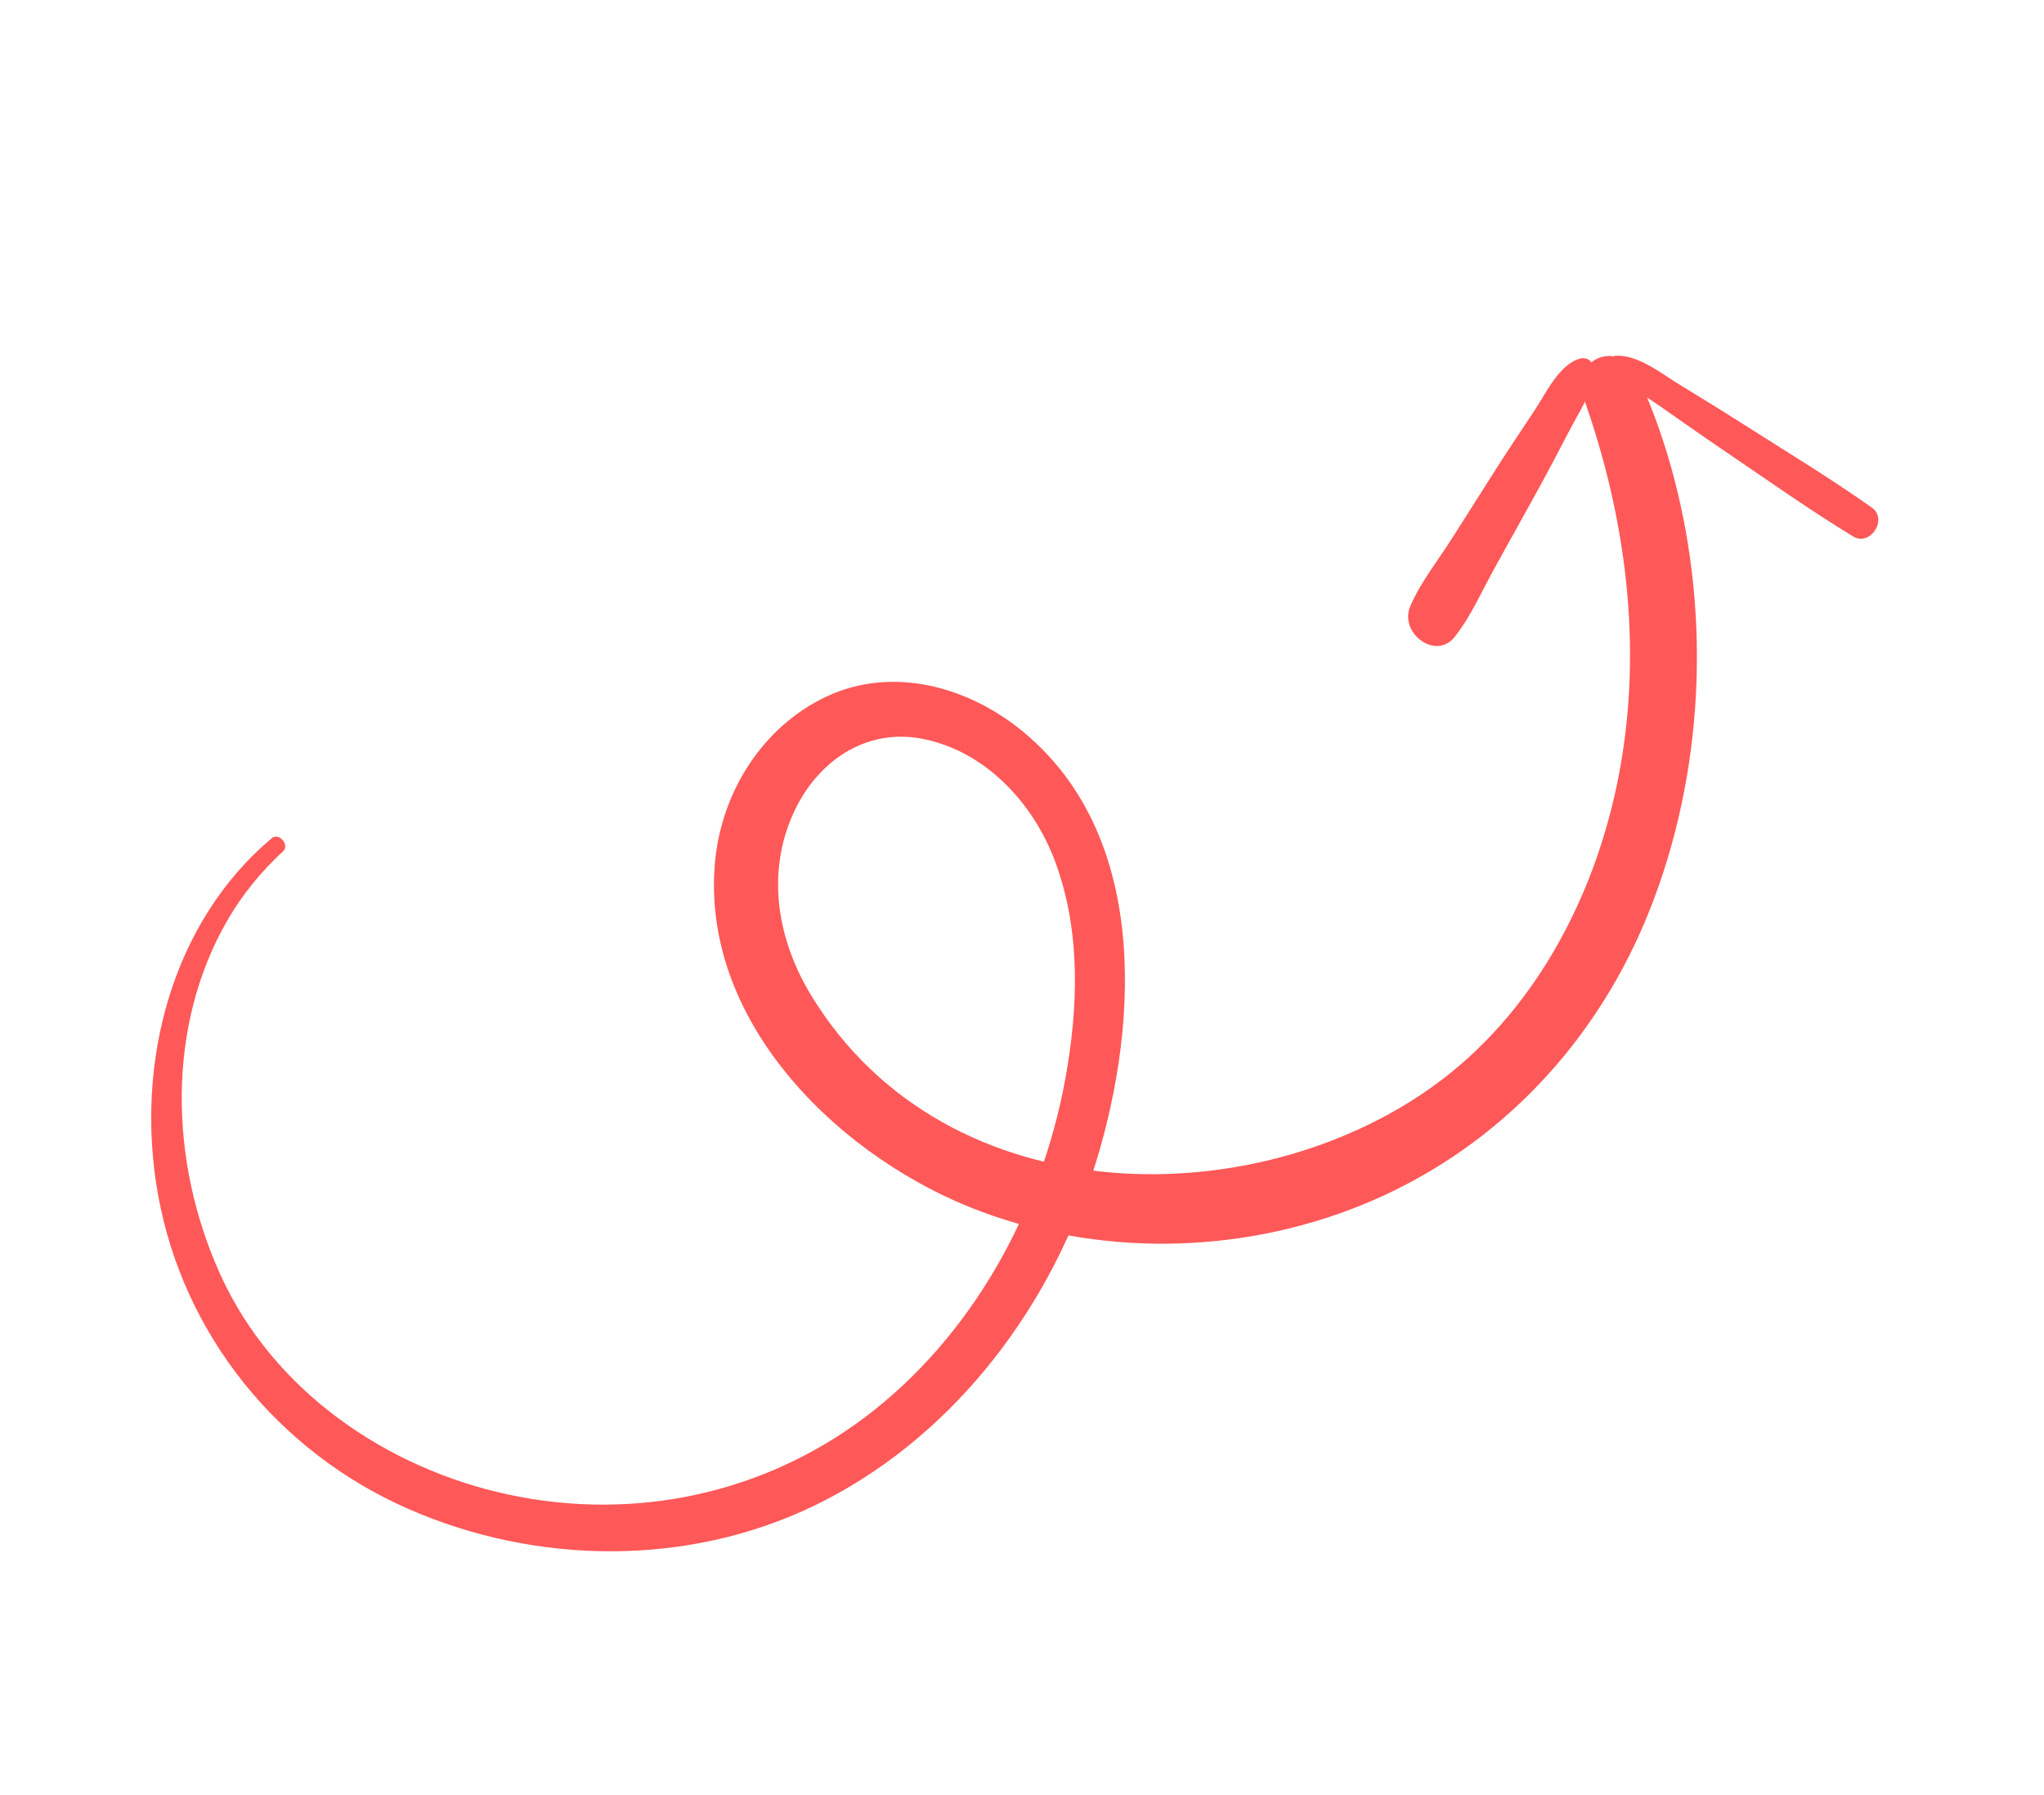 <svg width="156" height="137" viewBox="0 0 156 137" fill="none" xmlns="http://www.w3.org/2000/svg">
    <path d="M20.743 63.988C13.119 70.396 10.263 81.153 12.057 91.179C13.975 101.884 21.217 110.799 31.081 115.153C41.042 119.551 52.598 119.546 62.106 114.961C72.254 110.066 79.757 100.547 83.319 89.752C86.822 79.134 88.011 64.079 78.108 55.879C73.839 52.344 68.079 50.852 63.123 53.155C58.195 55.443 54.967 60.547 54.546 66.084C53.615 78.334 64.356 88.61 74.988 92.531C84.676 96.103 95.549 95.63 104.734 91.656C114.533 87.417 121.995 79.42 125.952 69.358C129.957 59.167 130.614 47.33 127.754 36.444C127.064 33.825 126.171 31.286 125.043 28.809C124.524 27.665 123.397 26.888 122.163 27.276C121.027 27.634 120.356 28.958 120.781 30.145C124.129 39.463 125.383 49.408 123.586 58.988C121.879 68.085 117.378 76.808 110.12 82.37C96.421 92.864 72.32 93.026 61.936 76.03C59.291 71.701 58.495 66.659 60.534 62.122C62.301 58.185 66.041 55.507 70.496 56.42C75.219 57.386 78.859 61.284 80.53 65.772C82.513 71.095 82.289 76.983 81.303 82.375C79.451 92.505 74.13 102.054 66.058 108.161C58.342 113.997 48.478 116.175 38.781 114.091C29.588 112.116 20.878 106.247 16.82 97.307C12.879 88.623 12.709 78.255 17.389 70.199C18.526 68.243 19.963 66.504 21.61 64.983C22.125 64.503 21.292 63.528 20.743 63.988Z" fill="#FF5858"/>
    <path d="M120.644 27.361C119.023 27.756 117.98 30.038 117.11 31.343C116.048 32.936 114.99 34.526 113.963 36.143C112.917 37.789 111.875 39.435 110.83 41.081C109.768 42.757 108.422 44.439 107.636 46.272C106.757 48.317 109.58 50.456 111.032 48.612C112.263 47.048 113.118 45.083 114.086 43.334C115.068 41.56 116.052 39.789 117.034 38.015C118.017 36.244 118.959 34.452 119.895 32.651C120.613 31.267 121.884 29.482 121.511 27.82C121.423 27.438 120.963 27.285 120.644 27.361Z" fill="#FF5858"/>
    <path d="M123.007 27.575C123.622 29.154 125.398 30.101 126.723 31.029C128.299 32.133 129.875 33.245 131.467 34.323C134.768 36.559 138.034 38.883 141.431 40.952C142.734 41.744 144.126 39.638 142.848 38.739C139.635 36.474 136.273 34.435 132.963 32.327C131.36 31.308 129.739 30.316 128.122 29.322C126.701 28.448 124.972 27.053 123.28 27.16C123.087 27.173 122.929 27.374 123.007 27.575Z" fill="#FF5858"/>
</svg>
